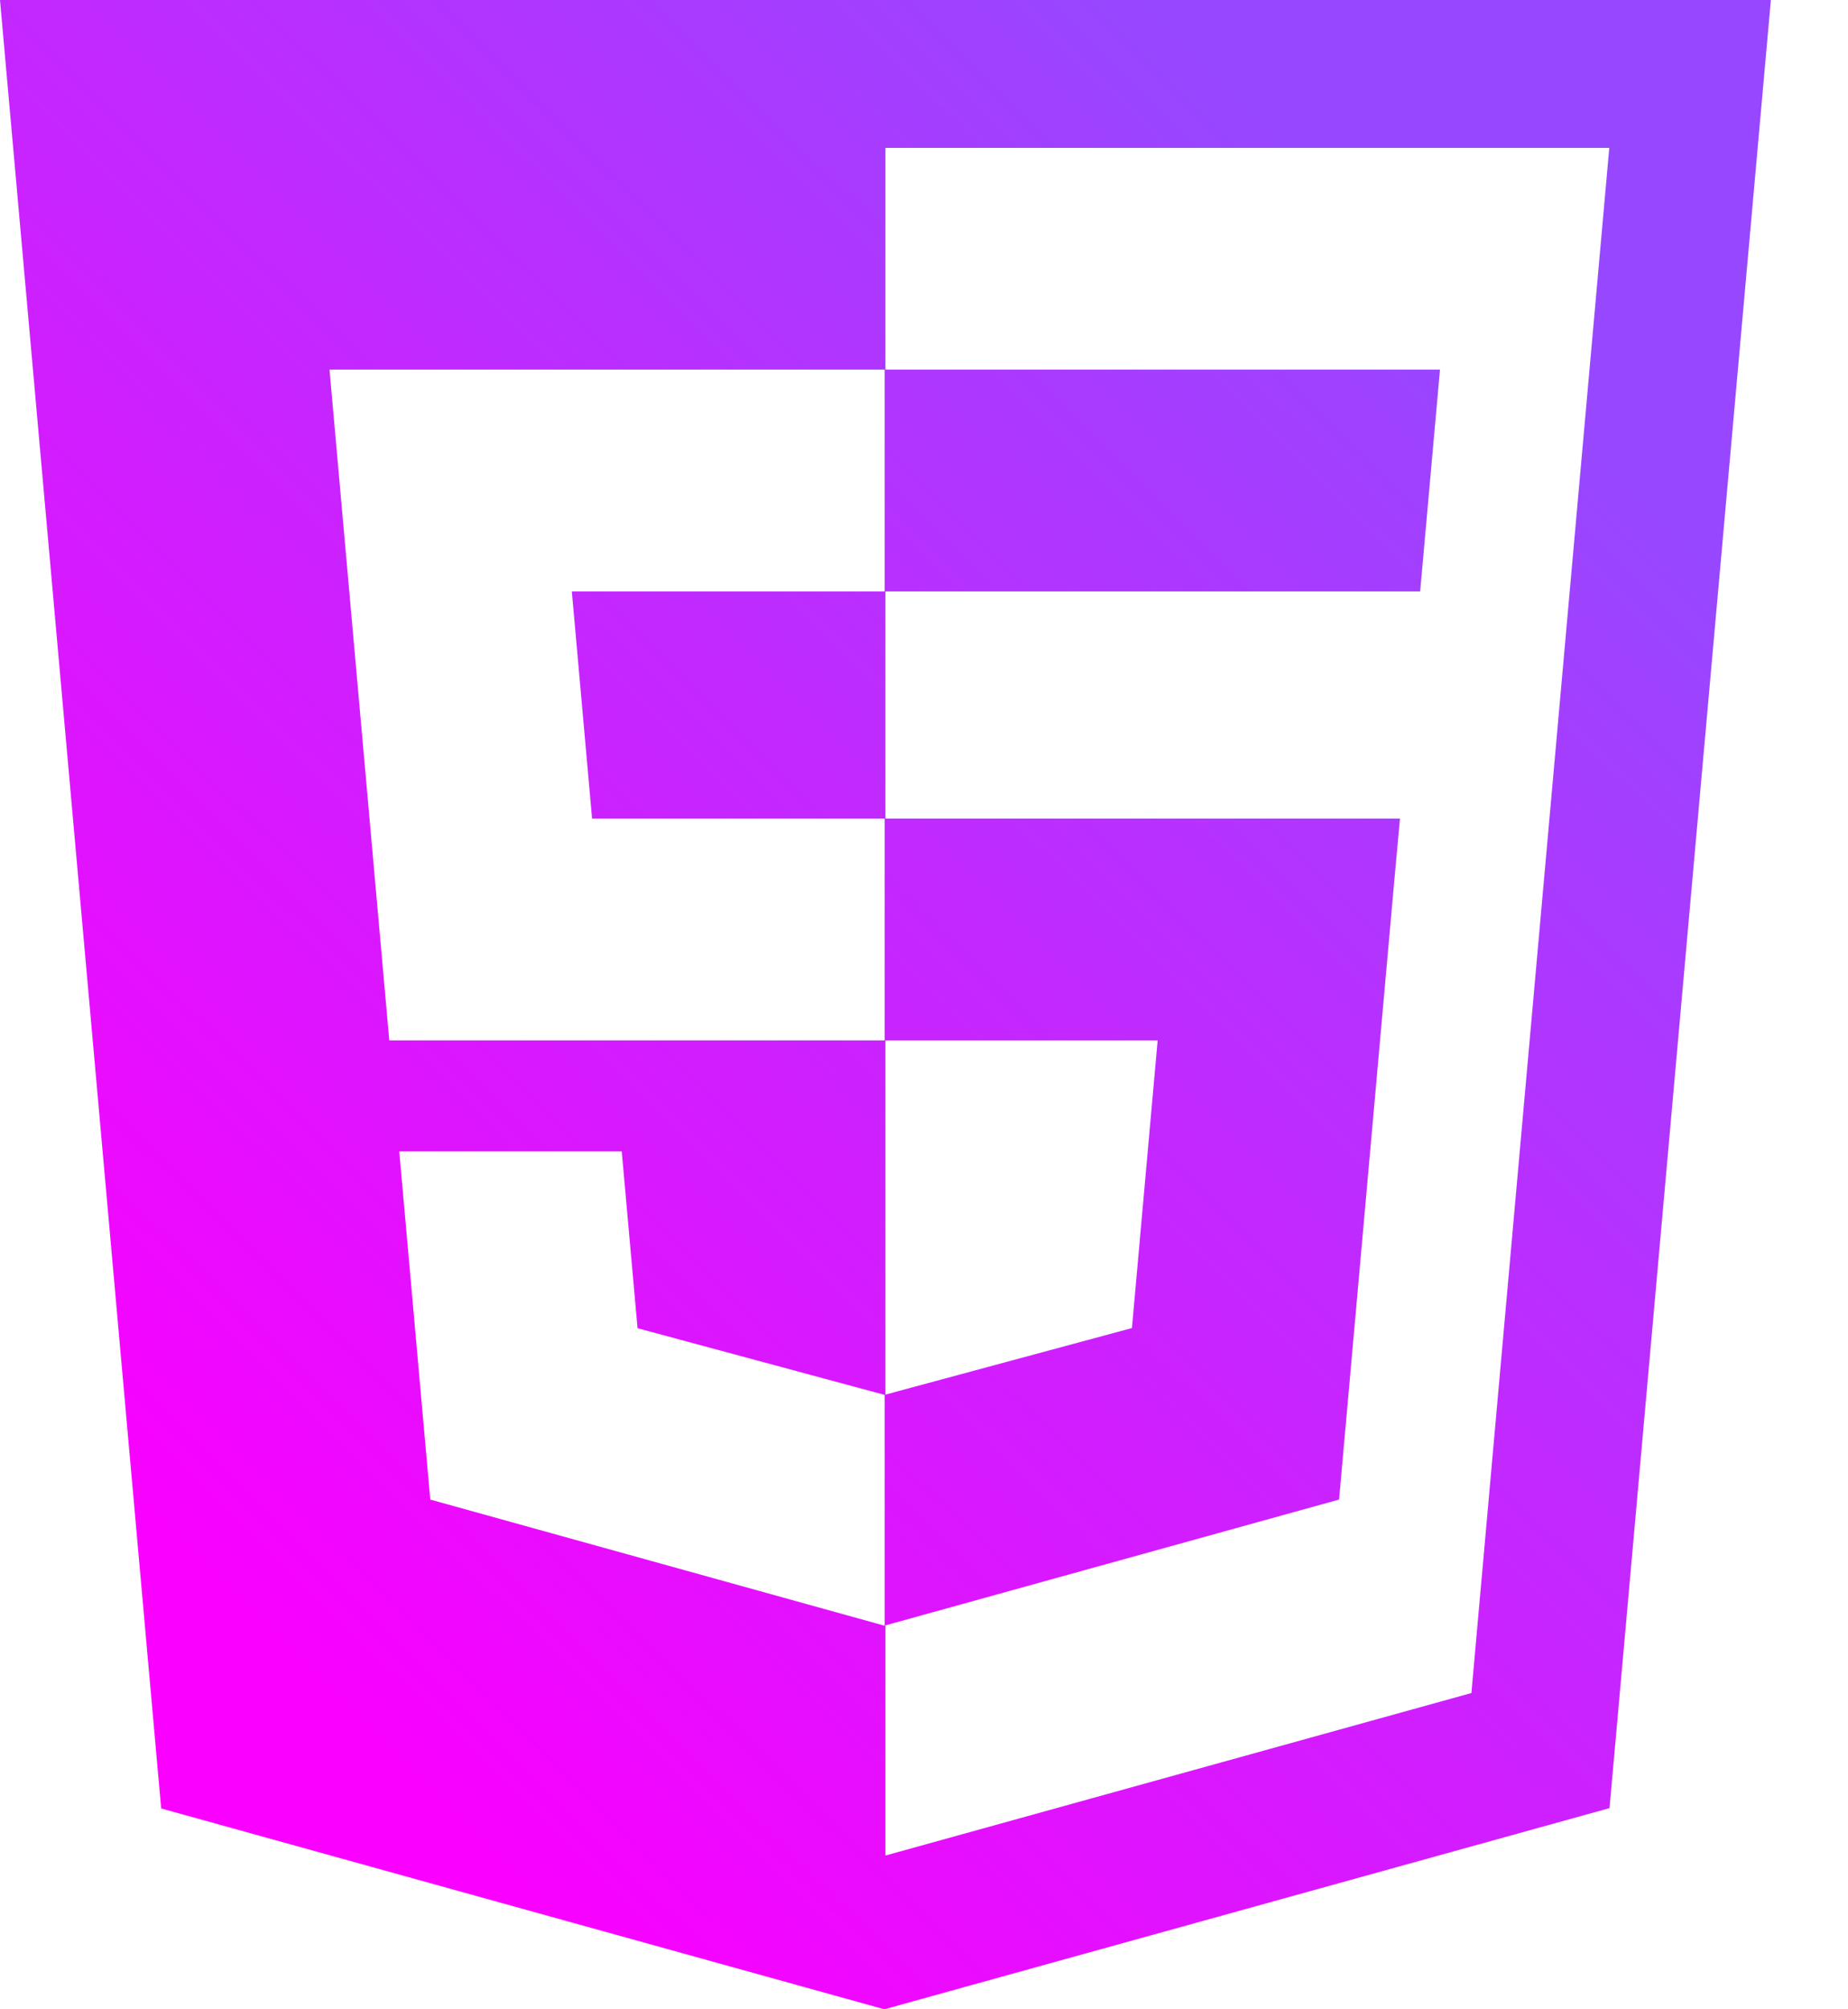<svg width="23" height="25" viewBox="0 0 23 25" fill="none" xmlns="http://www.w3.org/2000/svg">
<path fill-rule="evenodd" clip-rule="evenodd" d="M0 0L2.006 22.501L11.006 25L20.032 22.497L22.04 0H0ZM18.313 21.065L11.02 23.087V20.223L11.007 20.227L5.355 18.658L4.969 14.325H7.738L7.935 16.526L11.008 17.355L11.01 17.355V20.226L16.666 18.658L17.356 10.926L17.424 10.185H11.02V7.359H17.675L17.922 4.599H11.02V1.84H20.029L18.313 21.065ZM11.01 4.599H4.101L4.845 12.945H11.01V10.185H7.369L7.117 7.359H11.01V4.599ZM14.088 16.524L11.02 17.352V12.945H14.408L14.088 16.524Z" fill="url(#paint0_linear_197_117)"/>
<defs>
<linearGradient id="paint0_linear_197_117" x1="17.632" y1="3.395" x2="1.839" y2="19.344" gradientUnits="userSpaceOnUse">
<stop stop-color="#9747FF"/>
<stop offset="1" stop-color="#FA00FF"/>
</linearGradient>
</defs>
</svg>
